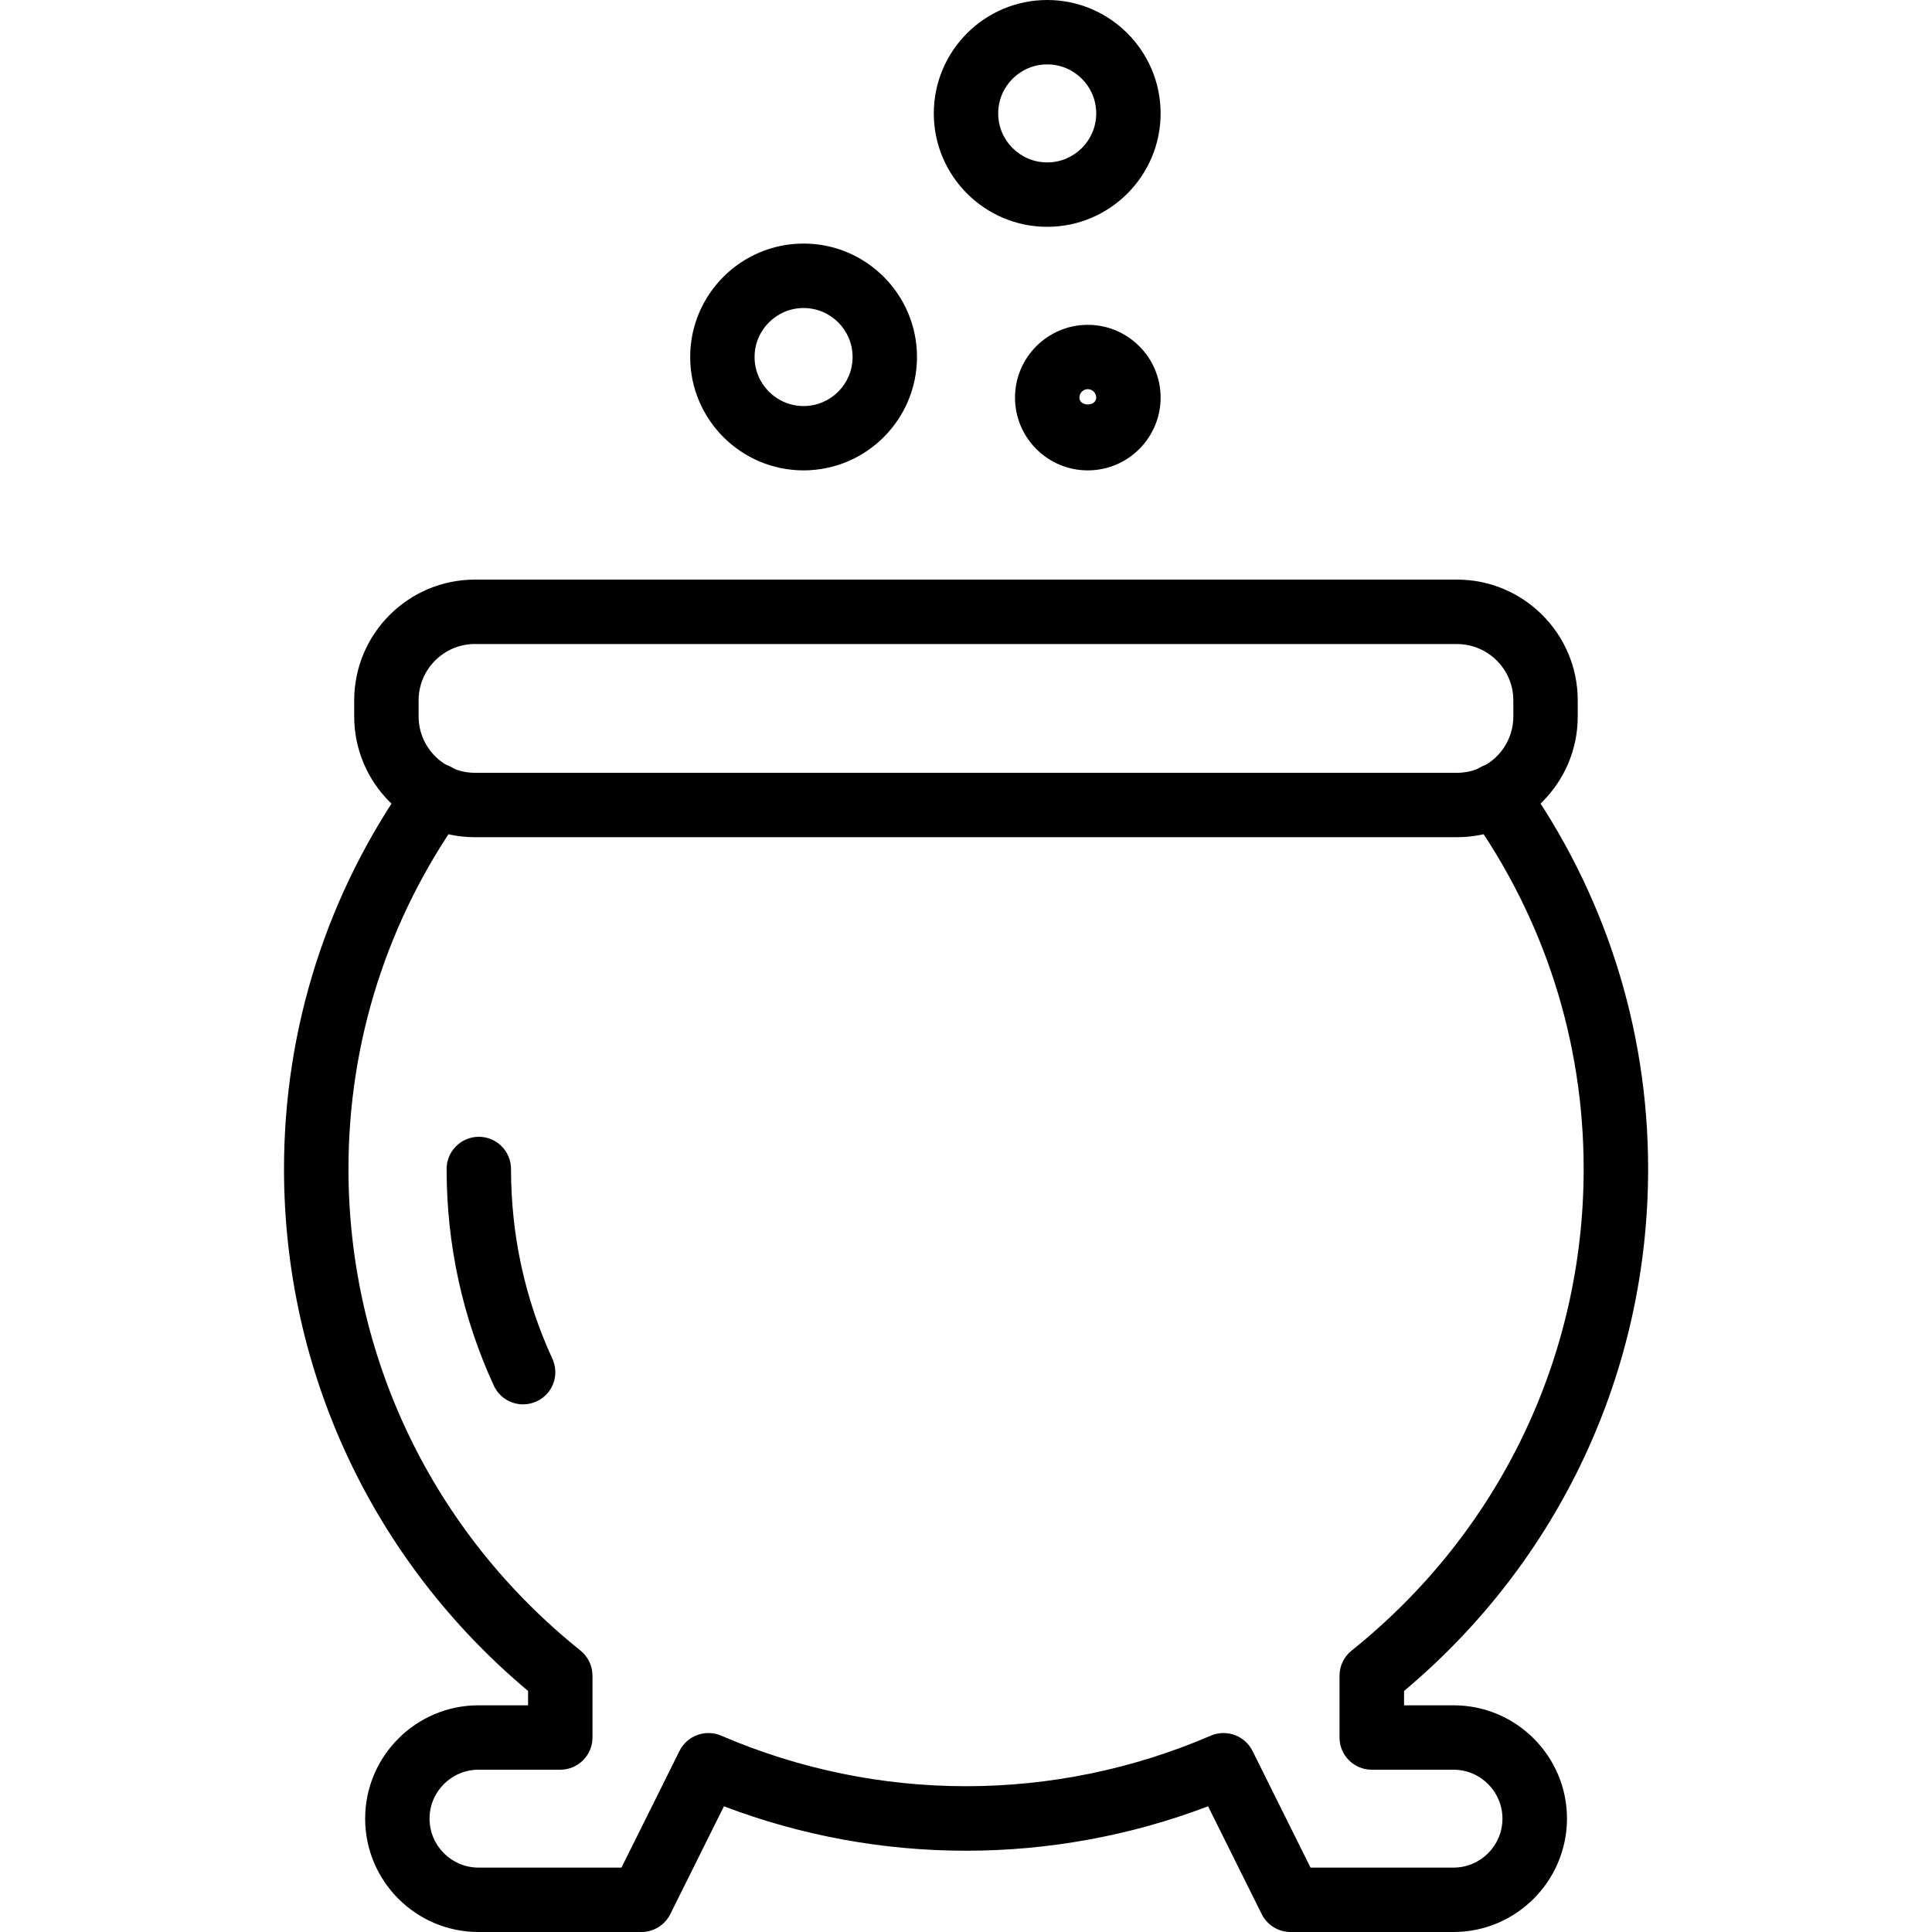 <?xml version="1.0" encoding="iso-8859-1"?>
<!-- Generator: Adobe Illustrator 19.2.1, SVG Export Plug-In . SVG Version: 6.00 Build 0)  -->
<svg version="1.1" xmlns="http://www.w3.org/2000/svg" xmlns:xlink="http://www.w3.org/1999/xlink" x="0px" y="0px"
	 viewBox="0 0 30 30" style="enable-background:new 0 0 30 30;" xml:space="preserve">
<g id="Pompkin">
</g>
<g id="Layer_10">
</g>
<g id="Bat">
</g>
<g id="Ghost">
</g>
<g id="Bone_Hand">
</g>
<g id="Tree_Ghost">
</g>
<g id="Gate">
</g>
<g id="Cemetery_1">
</g>
<g id="Cemetery_2">
</g>
<g id="Devil_x27_s_Fork">
</g>
<g id="Night_Candle">
</g>
<g id="Canlestick">
</g>
<g id="Black_Cat">
</g>
<g id="Witch_Cauldron">
	<g>
		<g>
			<path d="M22.57,30h-2.53c-0.19,0-0.363-0.107-0.448-0.277l-0.833-1.675c-2.419,0.92-5.099,0.92-7.518,0l-0.833,1.675
				C10.323,29.893,10.15,30,9.96,30H7.43c-0.971,0-1.76-0.79-1.76-1.76c0-0.971,0.79-1.76,1.76-1.76H8.2v-0.223
				c-2.412-2.021-3.79-4.962-3.79-8.107c0-2.193,0.675-4.299,1.953-6.09c0.161-0.225,0.473-0.275,0.698-0.117
				c0.225,0.161,0.277,0.473,0.117,0.698c-1.156,1.62-1.767,3.525-1.767,5.509c0,2.92,1.313,5.646,3.603,7.48
				C9.131,25.725,9.2,25.868,9.2,26.02v0.96c0,0.276-0.224,0.5-0.5,0.5H7.43c-0.419,0-0.76,0.341-0.76,0.76
				c0,0.419,0.341,0.76,0.76,0.76h2.22l0.902-1.813c0.119-0.237,0.403-0.34,0.646-0.236c2.432,1.047,5.173,1.047,7.604,0
				c0.243-0.104,0.527-0.001,0.646,0.236L20.35,29h2.22c0.419,0,0.76-0.341,0.76-0.76c0-0.419-0.341-0.76-0.76-0.76H21.3
				c-0.276,0-0.5-0.224-0.5-0.5v-0.96c0-0.152,0.069-0.295,0.188-0.39c2.29-1.834,3.603-4.56,3.603-7.48
				c0-1.984-0.611-3.889-1.767-5.509c-0.16-0.225-0.108-0.537,0.117-0.698c0.226-0.159,0.537-0.108,0.698,0.117
				c1.277,1.791,1.953,3.897,1.953,6.09c0,3.145-1.378,6.085-3.79,8.107v0.223h0.77c0.971,0,1.76,0.79,1.76,1.76
				C24.33,29.21,23.541,30,22.57,30z"/>
		</g>
		<g>
			<path d="M22.625,13H7.375C6.341,13,5.5,12.159,5.5,11.125v-0.249C5.5,9.841,6.341,9,7.375,9h15.249
				c1.034,0,1.875,0.841,1.875,1.875v0.249C24.5,12.159,23.659,13,22.625,13z M7.375,10C6.893,10,6.5,10.393,6.5,10.875v0.249
				C6.5,11.607,6.893,12,7.375,12h15.249c0.483,0,0.875-0.393,0.875-0.875v-0.249c0-0.483-0.393-0.875-0.875-0.875H7.375z"/>
		</g>
		<g>
			<path d="M8.123,21.807c-0.189,0-0.371-0.108-0.455-0.291c-0.487-1.058-0.733-2.19-0.733-3.364c0-0.276,0.224-0.5,0.5-0.5
				s0.5,0.224,0.5,0.5c0,1.029,0.216,2.02,0.642,2.946c0.116,0.251,0.006,0.548-0.245,0.663C8.263,21.792,8.192,21.807,8.123,21.807
				z"/>
		</g>
		<g>
			<path d="M16.891,7.304c-0.624,0-1.13-0.507-1.13-1.13s0.507-1.13,1.13-1.13s1.131,0.507,1.131,1.13S17.515,7.304,16.891,7.304z
				 M16.891,6.043c-0.072,0-0.13,0.059-0.13,0.13c0,0.144,0.261,0.143,0.261,0C17.022,6.102,16.963,6.043,16.891,6.043z"/>
		</g>
		<g>
			<path d="M12.478,7.304c-0.971,0-1.761-0.79-1.761-1.761s0.79-1.761,1.761-1.761c0.971,0,1.761,0.79,1.761,1.761
				S13.449,7.304,12.478,7.304z M12.478,4.783c-0.419,0-0.761,0.341-0.761,0.761s0.341,0.761,0.761,0.761
				c0.42,0,0.761-0.341,0.761-0.761S12.898,4.783,12.478,4.783z"/>
		</g>
		<g>
			<path d="M16.261,3.522c-0.971,0-1.761-0.79-1.761-1.761C14.5,0.79,15.29,0,16.261,0c0.971,0,1.761,0.79,1.761,1.761
				C18.022,2.732,17.232,3.522,16.261,3.522z M16.261,1C15.841,1,15.5,1.341,15.5,1.761c0,0.42,0.341,0.761,0.761,0.761
				c0.42,0,0.761-0.341,0.761-0.761C17.022,1.341,16.681,1,16.261,1z"/>
		</g>
	</g>
</g>
<g id="Corn_Candy">
</g>
<g id="Layer_29">
</g>
<g id="Bones">
</g>
<g id="Witch_Broom">
</g>
<g id="Owl">
</g>
<g id="Scythe">
</g>
<g id="Grim_Reaper">
</g>
<g id="Coffin">
</g>
<g id="Dracula">
</g>
<g id="Frankenstein">
</g>
<g id="Layer_40">
</g>
<g id="Toilet_Paper">
</g>
<g id="Skull">
</g>
<g id="Skull_Cake">
</g>
<g id="Eyeball">
</g>
<g id="Castle">
</g>
<g id="Witch_x27_s_Hat">
</g>
<g id="Cobweb_1">
</g>
<g id="Cobweb_2">
</g>
<g id="Spider">
</g>
<g id="Full_Moon">
</g>
<g id="Crescent">
</g>
<g id="Crow">
</g>
<g id="Candy_Holder">
</g>
<g id="Bloody_Knife">
</g>
<g id="Bloody_Axe">
</g>
</svg>
